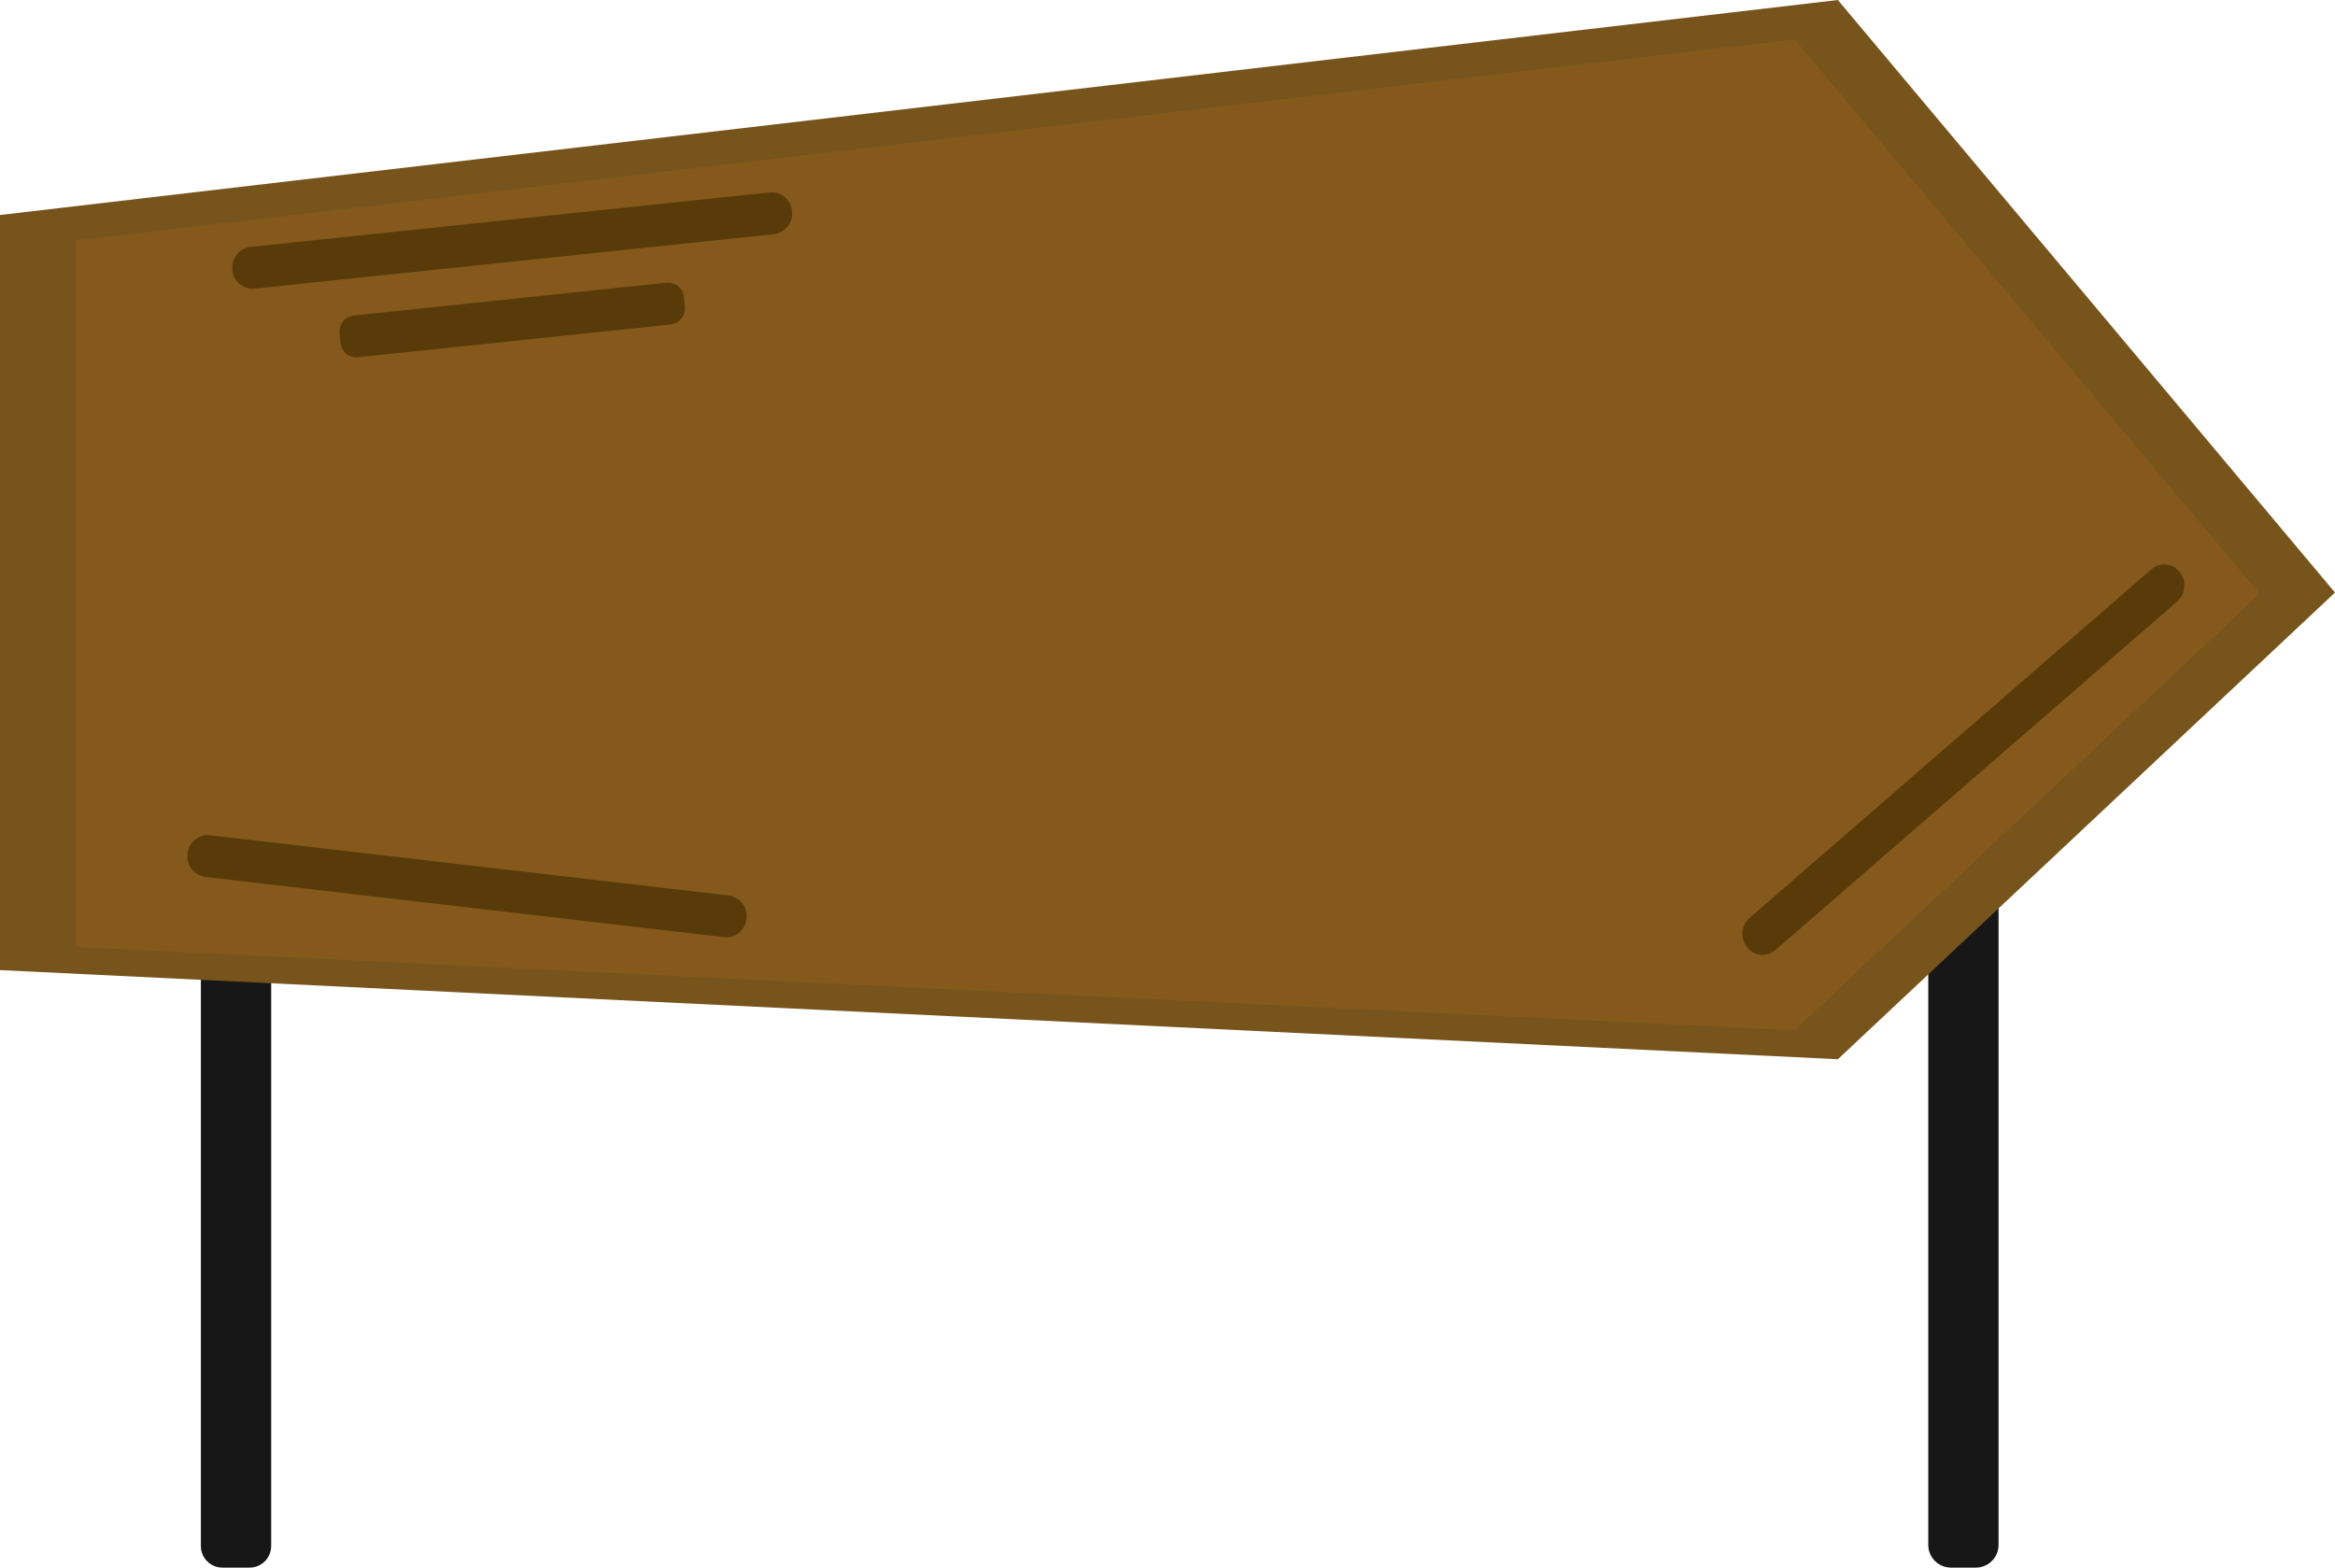 <?xml version="1.0" standalone="no"?><!-- Generator: Gravit.io --><svg xmlns="http://www.w3.org/2000/svg" xmlns:xlink="http://www.w3.org/1999/xlink" style="isolation:isolate" viewBox="0 0 280 188" width="280" height="188"><defs><clipPath id="_clipPath_p7KeyIdN6PQuYIXG1XbwyAighIb68Jwt"><rect width="280" height="188"/></clipPath></defs><g clip-path="url(#_clipPath_p7KeyIdN6PQuYIXG1XbwyAighIb68Jwt)"><path d="M 26.671 106.28 L 29.932 106.28 C 31.358 106.28 32.516 107.439 32.516 108.865 L 32.516 185.415 C 32.516 186.842 31.358 188 29.932 188 L 26.671 188 C 25.244 188 24.086 186.842 24.086 185.415 L 24.086 108.865 C 24.086 107.439 25.244 106.28 26.671 106.28 Z" style="stroke:none;fill:#171717;stroke-miterlimit:10;"/><path d="M 233.946 97.476 L 236.936 97.476 C 238.437 97.476 239.656 98.695 239.656 100.196 L 239.656 185.28 C 239.656 186.781 238.437 188 236.936 188 L 233.946 188 C 232.445 188 231.226 186.781 231.226 185.28 L 231.226 100.196 C 231.226 98.695 232.445 97.476 233.946 97.476 Z" style="stroke:none;fill:#171717;stroke-miterlimit:10;"/><path d=" M 0 25.784 L 220.387 0 L 280 71.063 L 220.387 127.033 L 0 116.343 L 0 25.784 Z " fill="rgb(119,84,28)"/><path d=" M 9.032 28.847 L 215.201 4.727 L 270.968 71.205 L 215.201 123.564 L 9.032 113.563 L 9.032 28.847 Z " fill="rgb(149,96,27)" fill-opacity="0.45"/><path d="M 30.075 29.607 L 92.282 23.082 C 93.633 22.94 94.836 23.923 94.966 25.275 L 94.976 25.381 C 95.106 26.733 94.115 27.946 92.764 28.088 L 30.556 34.613 C 29.205 34.754 28.003 33.772 27.873 32.419 L 27.863 32.314 C 27.733 30.961 28.724 29.749 30.075 29.607 Z" style="stroke:none;fill:#593A09;stroke-miterlimit:10;"/><path d="M 42.452 37.838 L 79.905 33.909 C 80.965 33.798 81.908 34.569 82.01 35.63 L 82.122 36.791 C 82.224 37.852 81.446 38.804 80.387 38.915 L 42.934 42.843 C 41.874 42.955 40.93 42.184 40.828 41.123 L 40.717 39.961 C 40.615 38.9 41.392 37.949 42.452 37.838 Z" style="stroke:none;fill:#593A09;stroke-miterlimit:10;"/><path d="M 209.823 110.062 L 257.98 68.28 C 259.006 67.39 260.526 67.53 261.372 68.594 L 261.385 68.611 C 262.231 69.674 262.085 71.26 261.058 72.15 L 212.902 113.932 C 211.875 114.822 210.356 114.682 209.51 113.619 L 209.496 113.602 C 208.651 112.539 208.797 110.953 209.823 110.062 Z" style="stroke:none;fill:#593A09;stroke-miterlimit:10;"/><path d="M 25.197 100.175 L 87.335 107.386 C 88.685 107.542 89.663 108.766 89.52 110.117 L 89.509 110.222 C 89.365 111.573 88.153 112.543 86.803 112.386 L 24.665 105.175 C 23.315 105.019 22.337 103.795 22.48 102.444 L 22.491 102.339 C 22.635 100.988 23.847 100.018 25.197 100.175 Z" style="stroke:none;fill:#593A09;stroke-miterlimit:10;"/></g></svg>
